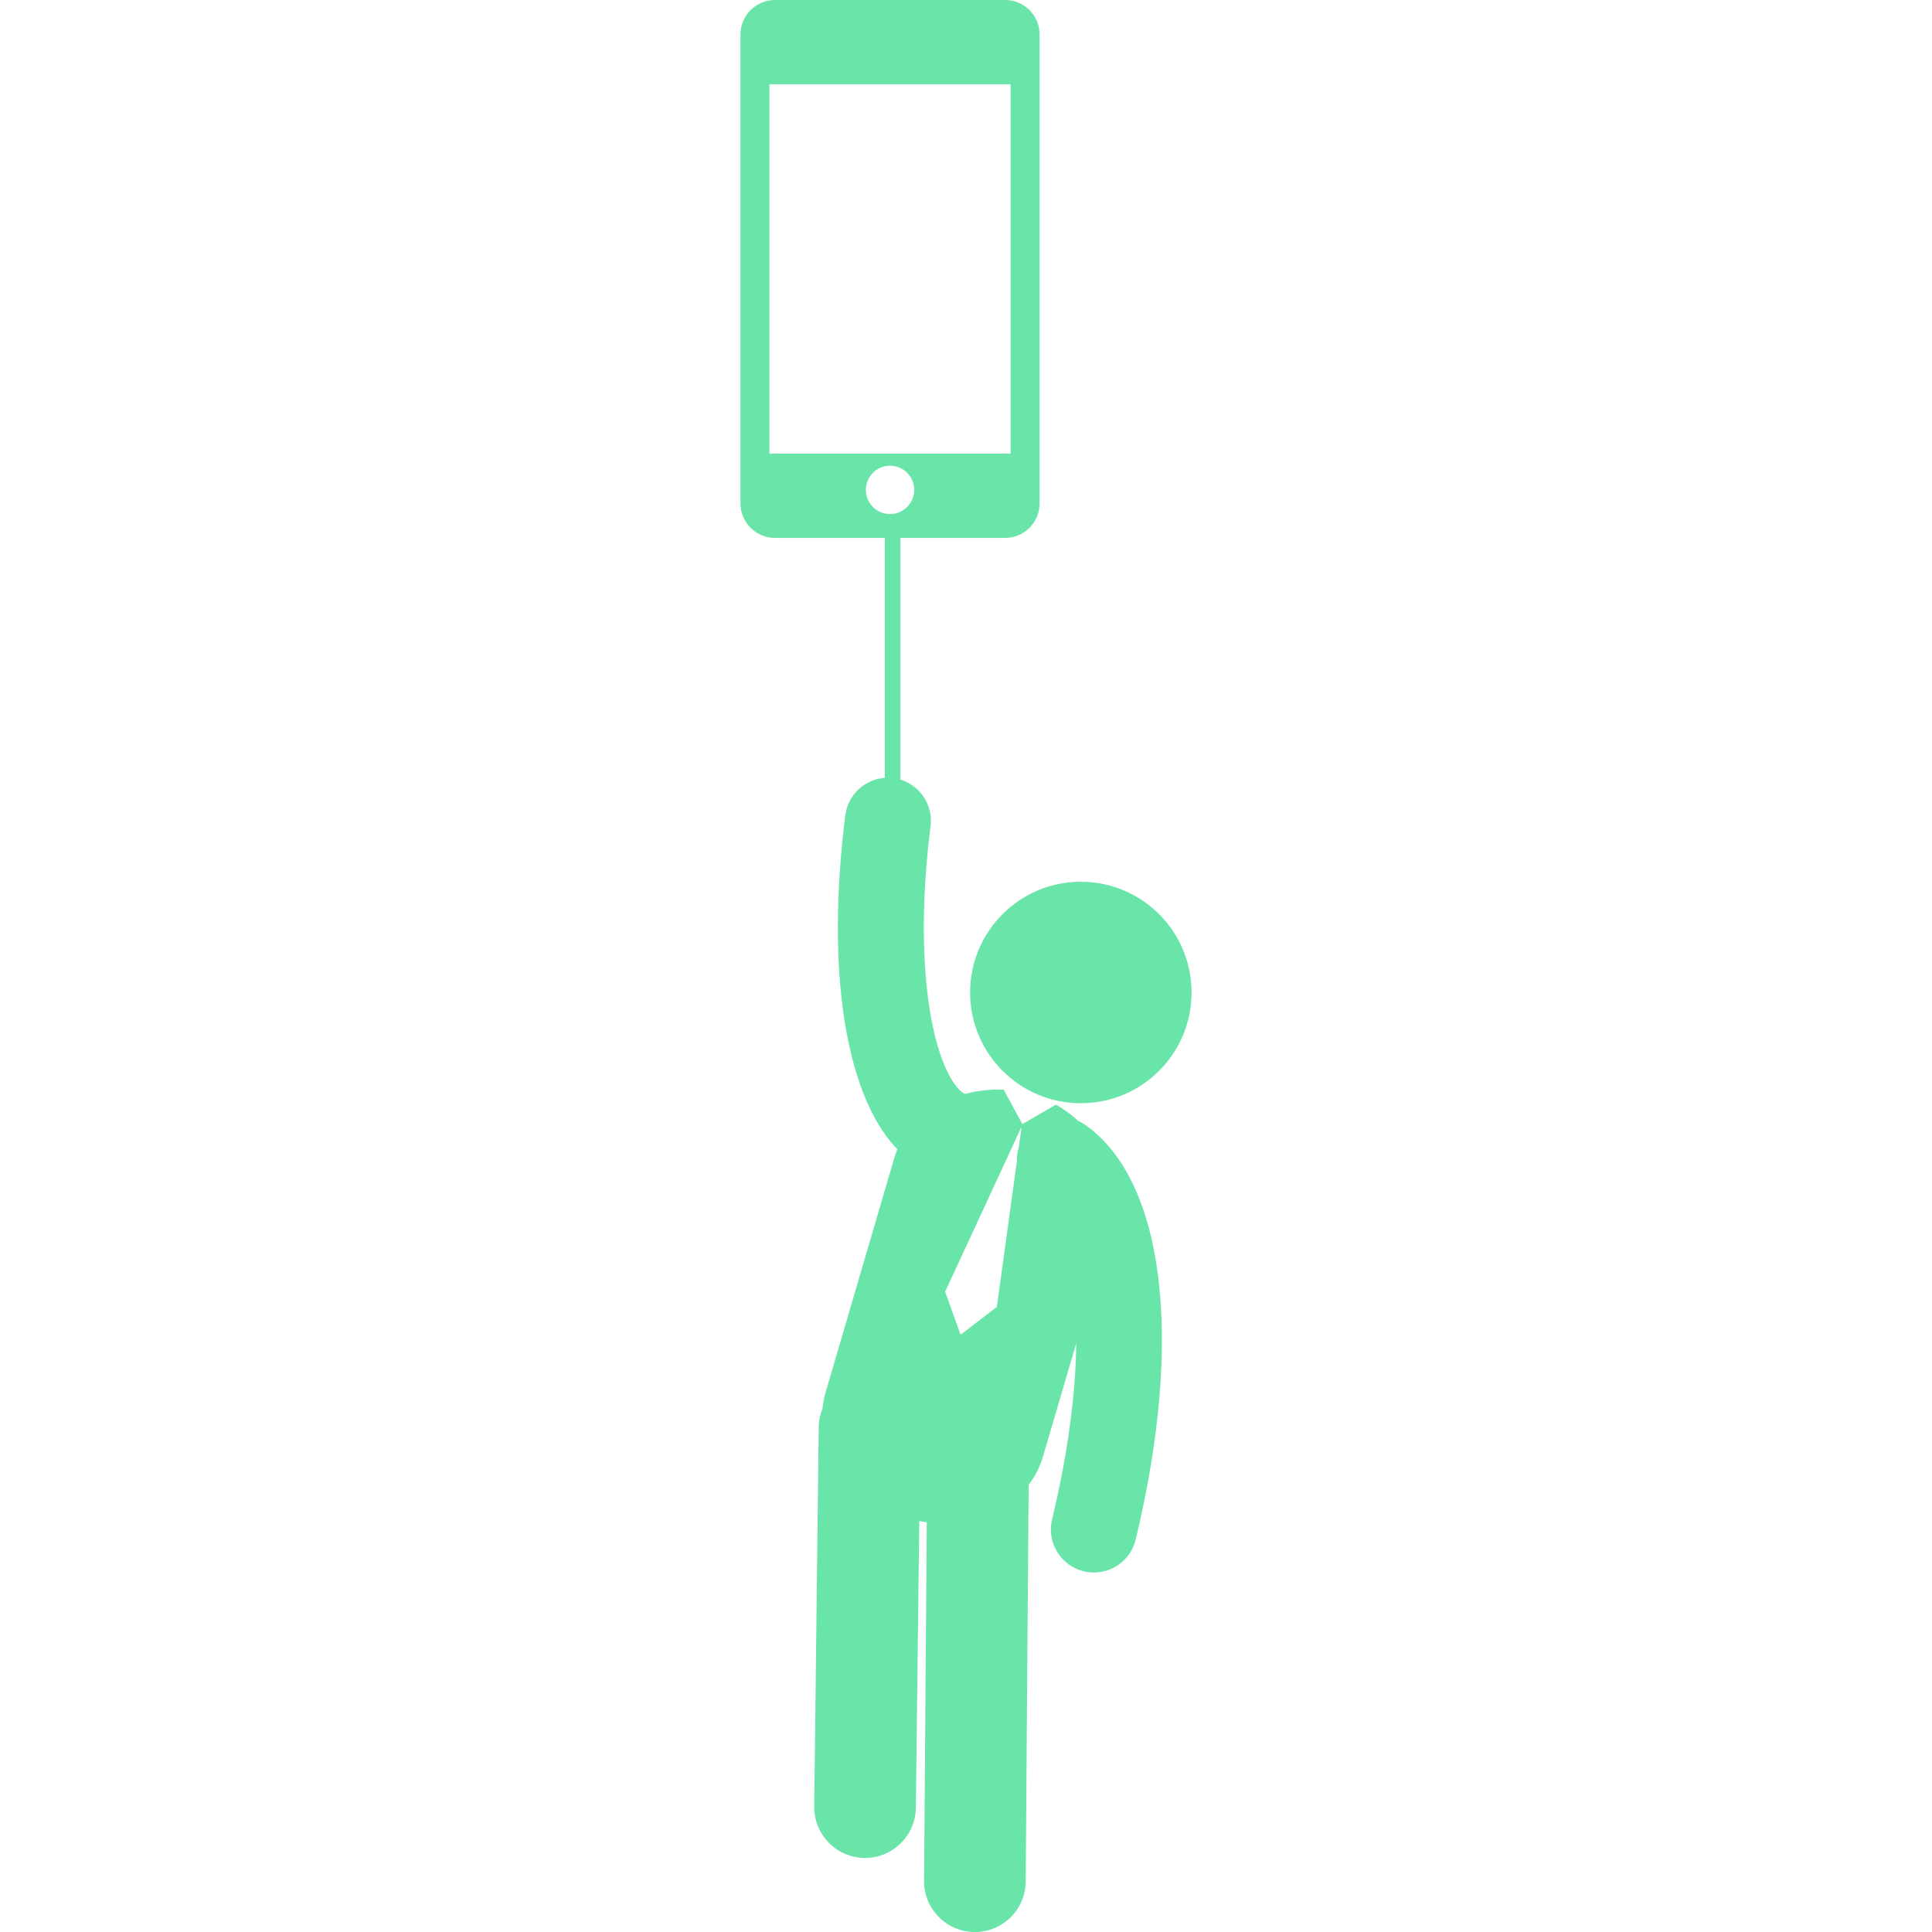 <svg xmlns="http://www.w3.org/2000/svg" xmlns:xlink="http://www.w3.org/1999/xlink" version="1.1" id="Capa_1" x="0px" y="0px" width="124.826px" height="124.826px" viewBox="0 0 124.826 124.826" style="enable-background:new 0 0 124.826 124.826;" xml:space="preserve">
<g>
	<g>
		<circle cx="69.832" cy="64.124" r="7.154" fill="#69e5aa"/>
		<path d="M70.043,72.629c-0.118-0.082-0.244-0.142-0.369-0.201c-0.442-0.402-0.925-0.756-1.434-1.048    c-0.007-0.003-0.011-0.005-0.017-0.008l-2.17,1.255l-1.205-2.224c-0.82-0.037-1.662,0.056-2.474,0.271    c-0.131-0.007-0.35-0.216-0.434-0.307c-1.678-1.822-2.959-7.916-1.816-16.993c0.173-1.363-0.676-2.617-1.949-3.002V34.754h6.762    c1.231,0,2.23-0.998,2.23-2.23V2.229C67.169,0.998,66.17,0,64.938,0H50.071c-1.231,0-2.23,0.998-2.23,2.229v30.295    c0,1.232,0.999,2.23,2.23,2.23h7.097v15.502c-1.294,0.094-2.384,1.087-2.553,2.422c-1.246,9.875-0.033,17.894,3.241,21.45    c0.039,0.044,0.08,0.084,0.123,0.127c-0.075,0.179-0.14,0.365-0.197,0.556L53.34,89.966c-0.101,0.343-0.156,0.685-0.193,1.022    c-0.154,0.375-0.244,0.783-0.25,1.215l-0.289,24.518c-0.02,1.812,1.433,3.299,3.245,3.32c0.014,0,0.026,0,0.04,0    c1.794,0,3.261-1.445,3.281-3.245l0.22-18.522c0.159,0.029,0.322,0.058,0.484,0.078l-0.174,23.168    c-0.014,1.812,1.443,3.293,3.258,3.307c0.01,0,0.018,0,0.023,0c1.804,0,3.271-1.453,3.285-3.258L66.46,95.93    c0.408-0.533,0.729-1.146,0.934-1.844l2.14-7.292c-0.034,3.171-0.507,7.005-1.56,11.375c-0.36,1.491,0.557,2.991,2.049,3.353    c0.219,0.052,0.438,0.078,0.652,0.078c1.254,0,2.393-0.854,2.699-2.127C76.511,86.477,75.235,76.189,70.043,72.629z     M49.712,29.309V5.445h15.585v23.864H49.712z M55.944,31.651c0-0.861,0.699-1.561,1.561-1.561c0.863,0,1.562,0.699,1.562,1.561    c0,0.863-0.698,1.562-1.562,1.562C56.644,33.213,55.944,32.514,55.944,31.651z M65.995,72.885l-0.169,1.229    c-0.088,0.295-0.134,0.596-0.123,0.896l-1.296,9.43l-2.32,1.779l-0.032-0.01l-0.99-2.751l4.899-10.581L65.995,72.885z" fill="#69e5aa"/>
	</g>
</g>
<g>
</g>
<g>
</g>
<g>
</g>
<g>
</g>
<g>
</g>
<g>
</g>
<g>
</g>
<g>
</g>
<g>
</g>
<g>
</g>
<g>
</g>
<g>
</g>
<g>
</g>
<g>
</g>
<g>
</g>
</svg>